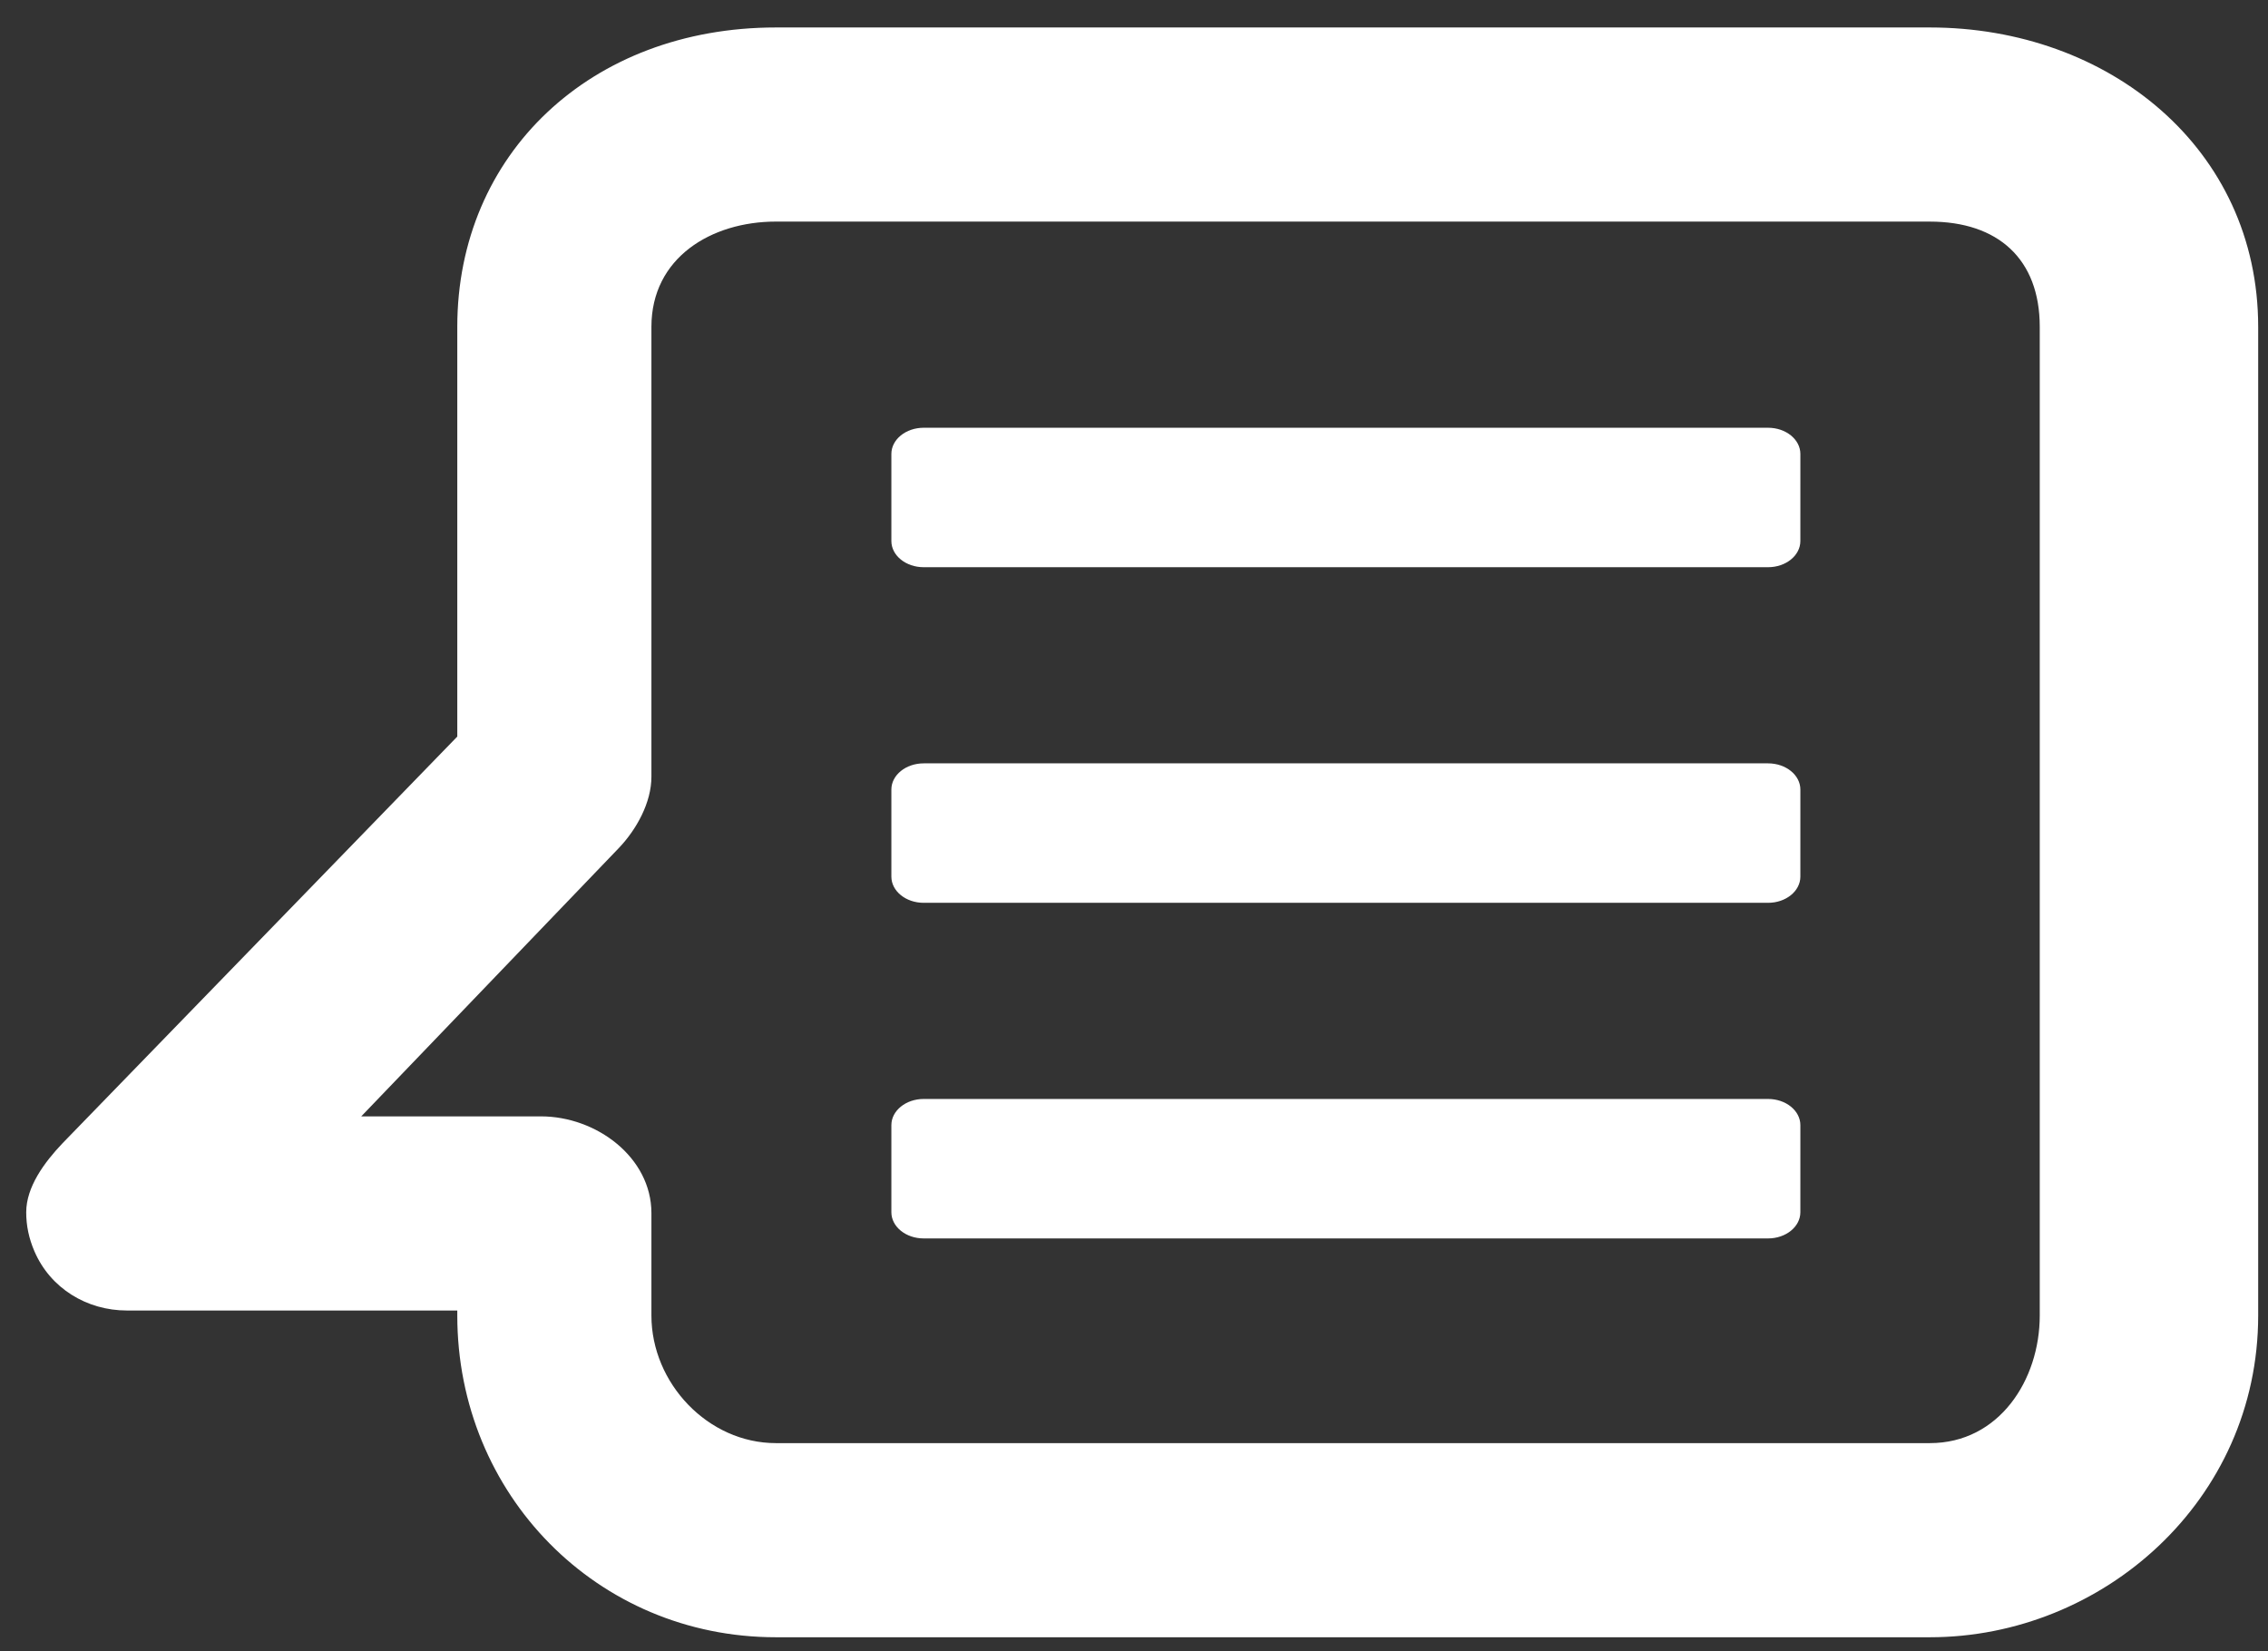 <?xml version="1.0" encoding="utf-8"?>
<!-- Generator: Adobe Illustrator 16.0.0, SVG Export Plug-In . SVG Version: 6.00 Build 0)  -->
<!DOCTYPE svg PUBLIC "-//W3C//DTD SVG 1.1//EN" "http://www.w3.org/Graphics/SVG/1.1/DTD/svg11.dtd">
<svg version="1.1" id="Calque_1" xmlns="http://www.w3.org/2000/svg" xmlns:xlink="http://www.w3.org/1999/xlink" x="0px" y="0px"
	 width="603.667px" height="439.5px" viewBox="-182.167 71 603.667 439.5" enable-background="new -182.167 71 603.667 439.5"
	 xml:space="preserve">
<rect x="-182.167" y="71" width="603.667" height="439.5" fill="#333333" stroke="none"/>
<path fill="#FFFFFF" d="M297.032,191.833c0-3.853-3.851-6.972-8.603-6.972H63.691c-4.753,0-8.604,3.122-8.604,6.972v23.177
	c0,3.852,3.851,6.971,8.604,6.971h224.728c4.76,0.006,8.611-3.119,8.611-6.966L297.032,191.833z"/>
<path fill="#FFFFFF" d="M297.032,281.166c0-3.853-3.851-6.972-8.603-6.972H63.691c-4.753,0-8.604,3.122-8.604,6.972v23.177
	c0,3.852,3.851,6.971,8.604,6.971h224.728c4.76,0.006,8.611-3.119,8.611-6.966L297.032,281.166z"/>
<path fill="#FFFFFF" d="M297.032,370.5c0-3.854-3.851-6.973-8.603-6.973H63.691c-4.753,0-8.604,3.122-8.604,6.973v23.177
	c0,3.853,3.851,6.972,8.604,6.972h224.728c4.76,0.006,8.611-3.119,8.611-6.967L297.032,370.5z"/>
<path fill="#FFFFFF" d="M418.885,158.002c0-47.541-39.85-79.689-87.387-79.689H24.352c-49.271,0-84.805,33.713-84.805,79.689
	v109.062l-105.108,108.29c-4.816,5.073-9.629,11.597-9.629,18.343c0,3.564,0.713,6.947,2.177,10.359
	c4.227,9.836,13.915,15.779,24.625,15.779h87.936v1.332c0,47.596,37.205,85.643,84.805,85.643h307.146
	c45.982,0,87.387-36.381,87.387-85.643V157.996V158.002z M331.496,129.986c18.09,0,29.252,9.914,29.252,28.012v263.173
	c0,17.185-10.859,33.965-29.252,33.965H24.35c-18.041,0-33.131-15.928-33.131-33.965v-27.264c0-14.803-14.608-25.747-29.419-25.747
	h-47.816l68.565-71.431c4.736-4.974,8.67-12.12,8.67-18.979V157.996c0-18.398,15.945-28.014,33.131-28.014L331.496,129.986z"/>
</svg>
